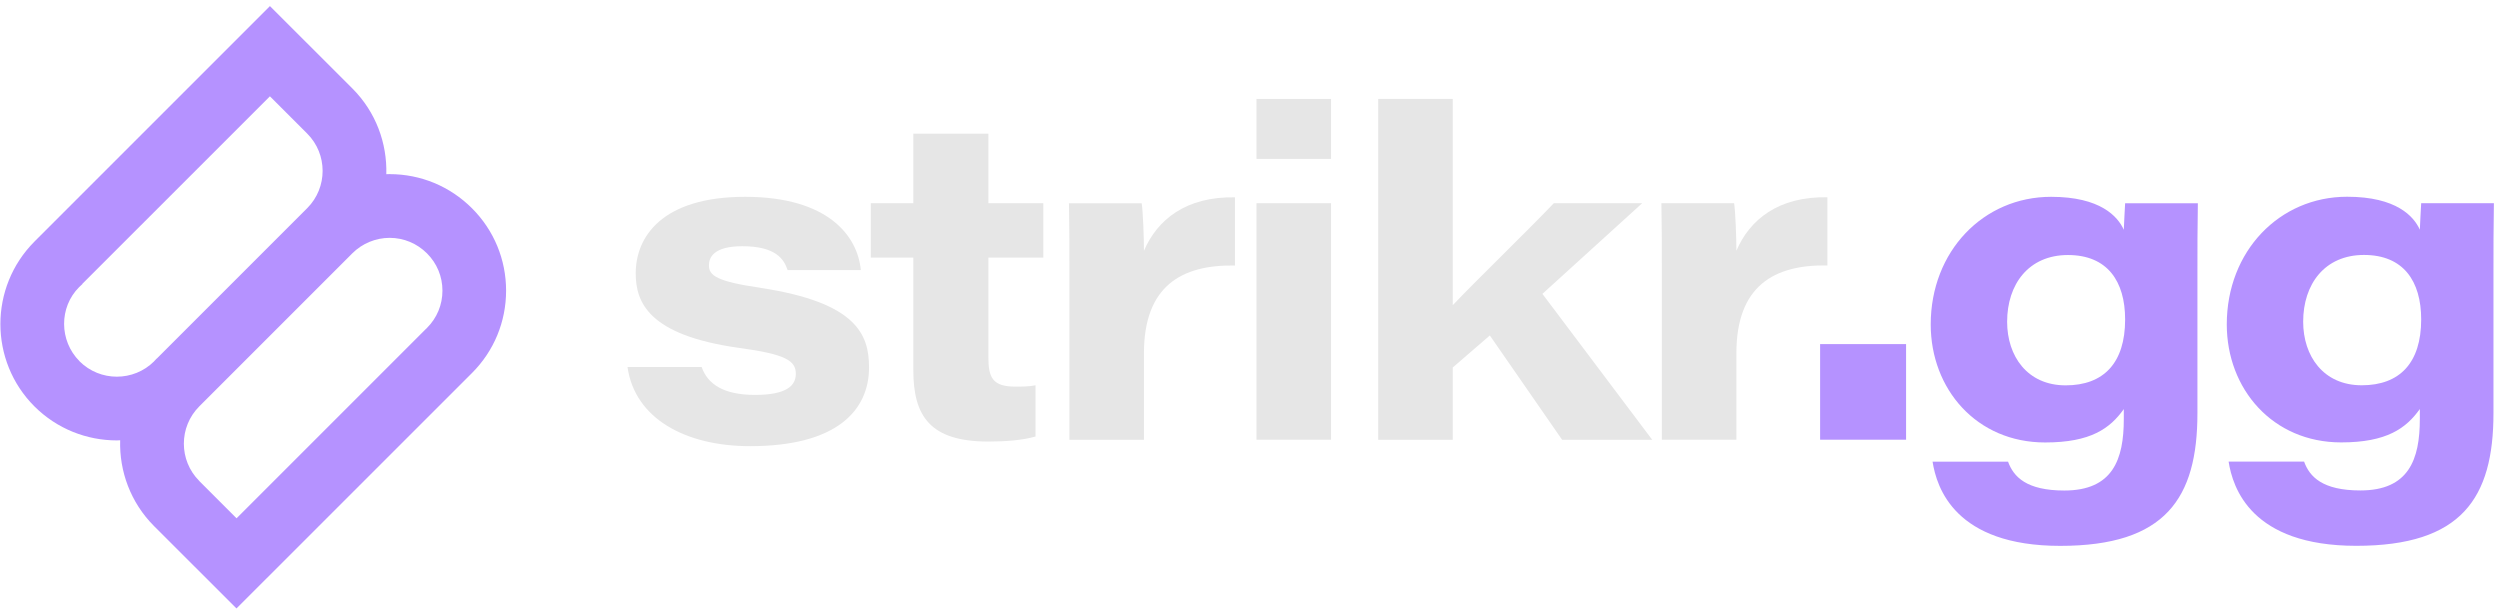 <svg width="135" height="33" viewBox="0 0 135 33" fill="none" xmlns="http://www.w3.org/2000/svg">
<path d="M21.041 9.4C20.979 9.4 20.922 9.407 20.861 9.407C20.907 7.735 20.302 6.051 19.027 4.776L14.576 0.329L1.866 13.039L1.859 13.047C-0.591 15.504 -0.591 19.496 1.859 21.945C3.087 23.17 4.698 23.782 6.31 23.782C6.371 23.782 6.432 23.774 6.489 23.774C6.44 25.447 7.048 27.135 8.319 28.409L12.77 32.856L25.484 20.146C25.484 20.146 25.484 20.146 25.488 20.142C26.674 18.956 27.329 17.375 27.329 15.695C27.329 14.015 26.674 12.434 25.488 11.248C24.297 10.058 22.717 9.403 21.037 9.403L21.041 9.4ZM4.296 19.507C3.187 18.397 3.187 16.591 4.274 15.504C4.331 15.447 4.388 15.393 4.45 15.339L4.442 15.332L14.576 5.201L16.589 7.214C17.699 8.324 17.699 10.131 16.589 11.241L8.579 19.251L8.468 19.362H8.46C8.418 19.408 8.372 19.454 8.327 19.503H8.323C8.323 19.503 8.323 19.507 8.323 19.511C7.213 20.617 5.406 20.617 4.296 19.511V19.507ZM10.761 25.971C9.651 24.861 9.651 23.055 10.761 21.945C10.761 21.945 10.761 21.945 10.764 21.941L18.767 13.939L19.027 13.678C19.563 13.143 20.294 12.844 21.041 12.844C21.802 12.844 22.518 13.143 23.057 13.682C23.597 14.222 23.892 14.934 23.892 15.695C23.892 16.457 23.597 17.169 23.057 17.708C23.027 17.739 22.996 17.773 22.962 17.8L12.774 27.988L10.761 25.975V25.971Z" fill="#B592FF"/>
<path d="M41.072 15.543C38.699 15.198 38.282 14.877 38.282 14.333C38.282 13.889 38.554 13.296 40.085 13.296C41.887 13.296 42.331 13.989 42.53 14.582H46.484C46.312 12.752 44.731 10.628 40.234 10.628C35.737 10.628 34.329 12.802 34.329 14.754C34.329 16.312 34.995 18.088 39.863 18.78C42.431 19.125 42.974 19.473 42.974 20.189C42.974 20.805 42.504 21.325 40.778 21.325C39.051 21.325 38.209 20.732 37.888 19.817H33.885C34.279 22.608 37.023 24.093 40.506 24.093C45.175 24.093 46.928 22.167 46.928 19.844C46.928 18.065 46.262 16.335 41.072 15.546V15.543Z" fill="#E6E6E6"/>
<path d="M53.373 7.219H49.32V10.973H47.023V13.912H49.32V19.99C49.32 22.485 50.234 23.844 53.373 23.844C54.31 23.844 55.225 23.771 55.918 23.572V20.805C55.573 20.878 55.175 20.878 54.831 20.878C53.595 20.878 53.373 20.384 53.373 19.297V13.912H56.339V10.973H53.373V7.219Z" fill="#E6E6E6"/>
<path d="M61.773 13.545C61.773 12.852 61.724 11.444 61.651 10.977H57.724C57.747 12.137 57.747 13.3 57.747 14.46V23.749H61.773V19.079C61.773 15.447 63.798 14.288 66.687 14.338V10.656C64.043 10.606 62.489 11.865 61.773 13.545Z" fill="#E6E6E6"/>
<path d="M71.877 10.973H67.851V23.744H71.877V10.973Z" fill="#E6E6E6"/>
<path d="M71.877 5.343H67.851V8.581H71.877V5.343Z" fill="#E6E6E6"/>
<path d="M88.675 10.973H83.907C82.299 12.653 79.708 15.148 78.449 16.48V5.343H74.423V23.748H78.449V19.844L80.451 18.114L84.354 23.748H89.219L83.29 15.868L88.675 10.976V10.973Z" fill="#E6E6E6"/>
<path d="M98.679 10.652C96.034 10.602 94.481 11.861 93.765 13.541C93.765 12.849 93.715 11.44 93.642 10.973H89.716C89.739 12.133 89.739 13.296 89.739 14.456V23.745H93.765V19.076C93.765 15.444 95.79 14.284 98.679 14.334V10.652Z" fill="#E6E6E6"/>
<path d="M102.928 18.581H98.286V23.744H102.928V18.581Z" fill="#B592FF"/>
<path d="M114.685 12.408C114.363 11.692 113.425 10.628 110.758 10.628C107.103 10.628 104.259 13.568 104.259 17.521C104.259 21.004 106.728 23.893 110.436 23.893C112.909 23.893 113.946 23.128 114.685 22.091V22.634C114.685 24.808 114.091 26.488 111.474 26.488C109.422 26.488 108.733 25.746 108.435 24.931H104.359C104.581 26.339 105.568 29.477 111.252 29.477C116.935 29.477 118.661 26.909 118.661 22.313V14.731C118.661 13.495 118.661 12.236 118.684 10.977H114.757C114.734 11.298 114.708 11.964 114.685 12.408ZM111.546 20.809C109.472 20.809 108.385 19.228 108.385 17.376C108.385 15.351 109.545 13.771 111.669 13.771C113.793 13.771 114.757 15.179 114.757 17.253C114.757 19.599 113.598 20.809 111.546 20.809Z" fill="#B592FF"/>
<path d="M130.744 10.973C130.721 11.294 130.694 11.96 130.671 12.404C130.349 11.688 129.412 10.624 126.744 10.624C123.089 10.624 120.246 13.564 120.246 17.517C120.246 21 122.718 23.89 126.423 23.89C128.891 23.89 129.932 23.124 130.671 22.087V22.63C130.671 24.804 130.078 26.484 127.46 26.484C125.409 26.484 124.716 25.742 124.421 24.927H120.345C120.567 26.335 121.555 29.474 127.238 29.474C132.921 29.474 134.647 26.905 134.647 22.309V14.727C134.647 13.491 134.647 12.232 134.67 10.973H130.744ZM127.533 20.805C125.458 20.805 124.371 19.224 124.371 17.372C124.371 15.347 125.531 13.767 127.655 13.767C129.779 13.767 130.744 15.175 130.744 17.249C130.744 19.596 129.584 20.805 127.533 20.805Z" fill="#B592FF"/>
</svg>
